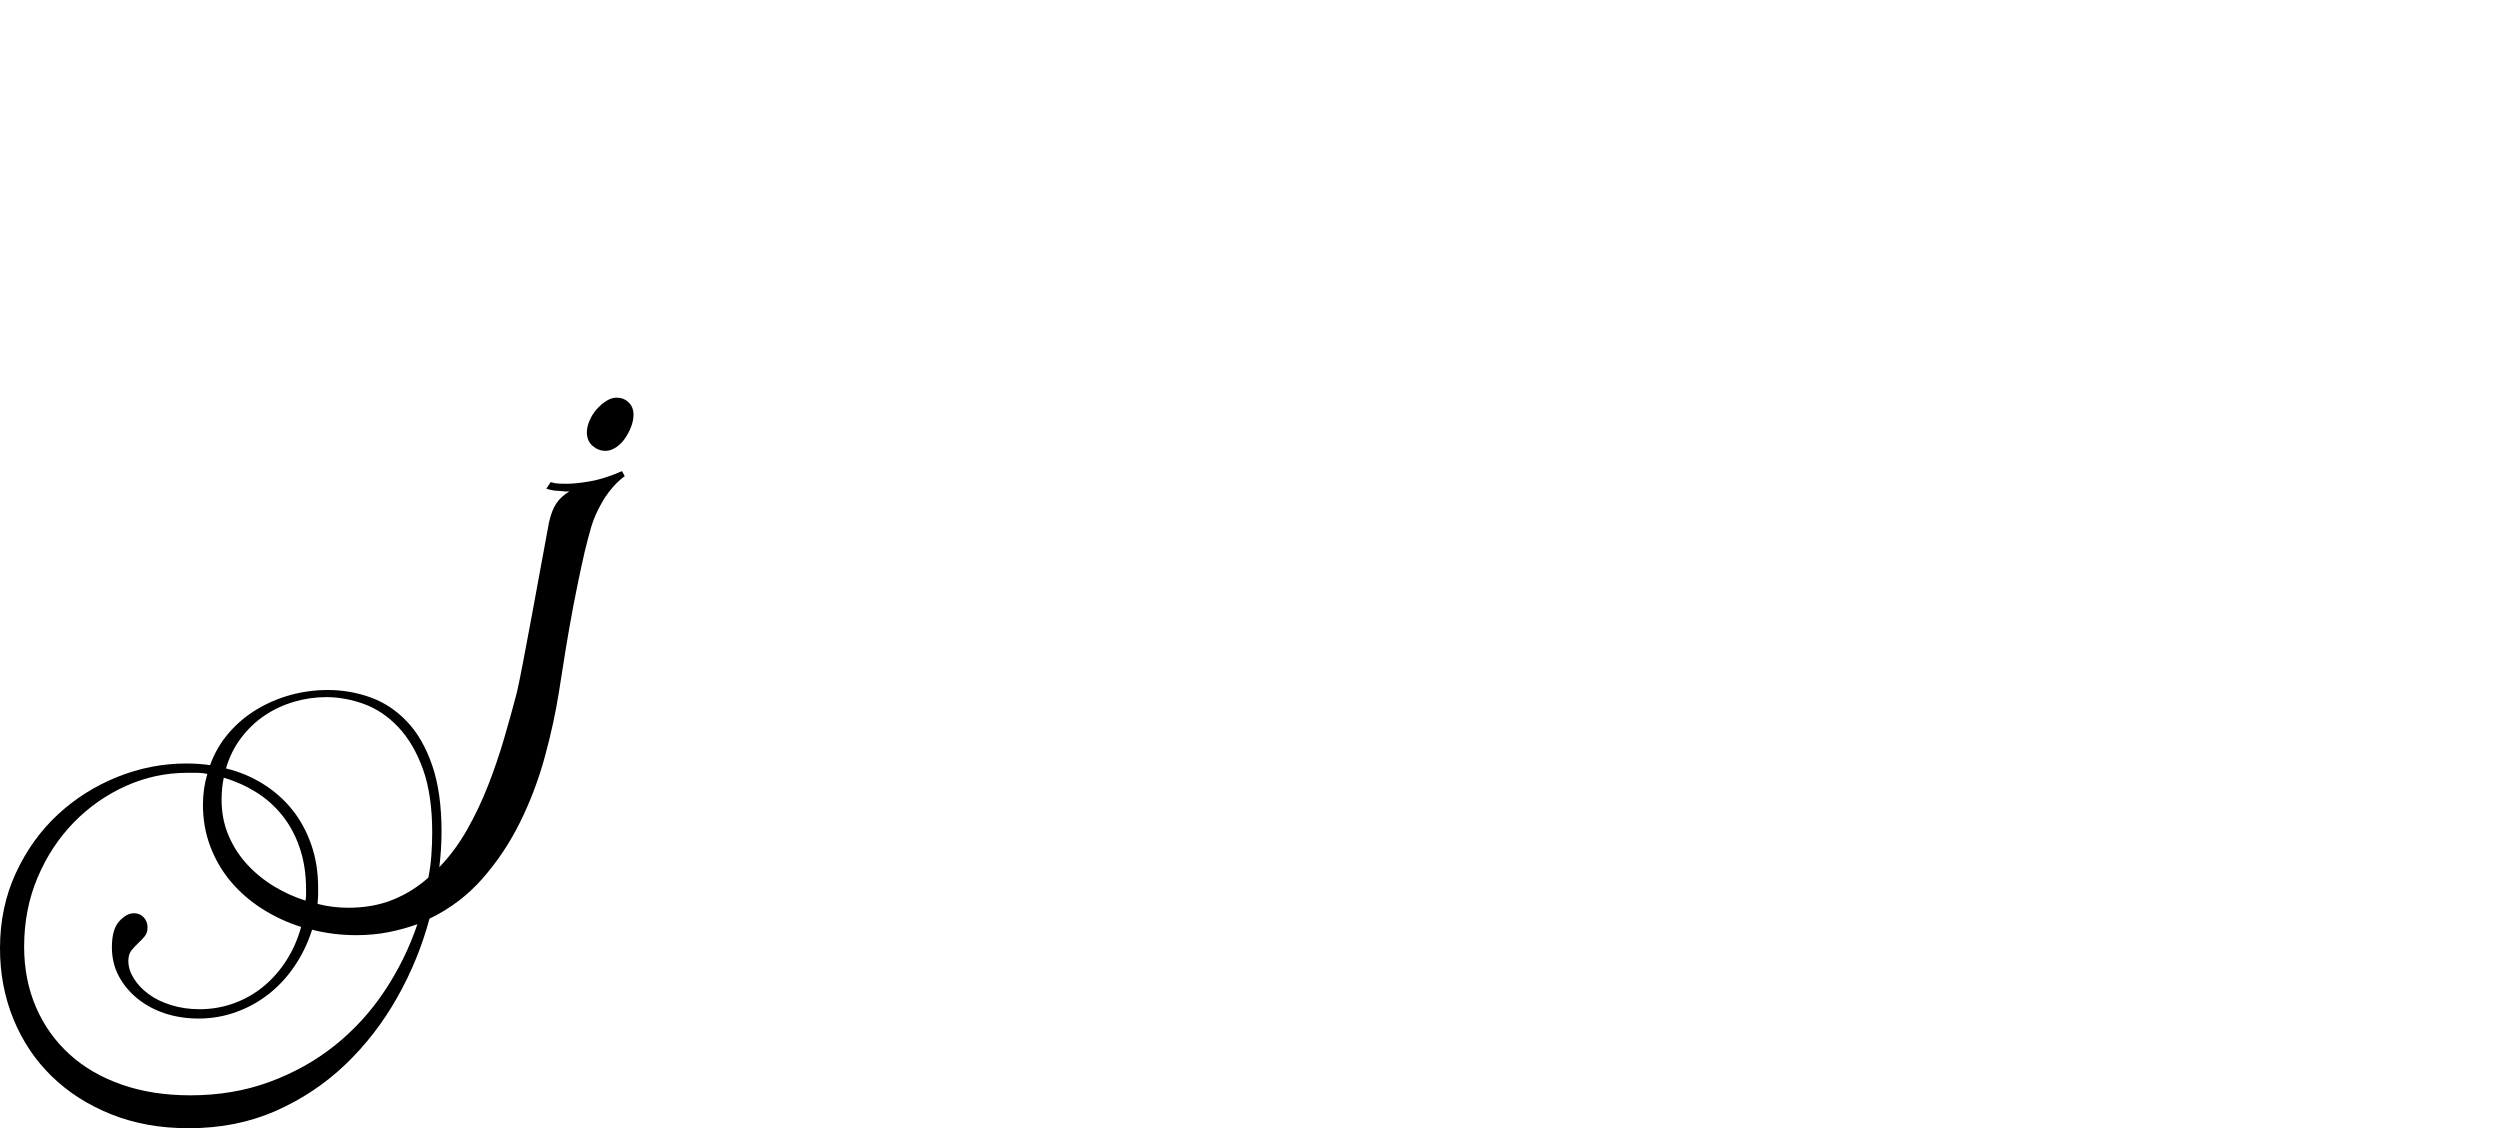 <?xml version="1.0" encoding="UTF-8" standalone="no"?>
<svg xmlns="http://www.w3.org/2000/svg" width="4558" height="2057"><path id="path544" d="m 340,1392 q 22,0 43,3 12,-33 34,-58.5 22,-25.5 51,-43 29,-17.5 62,-26.5 33,-9 68,-9 40,0 77.5,13.5 37.5,13.5 66.5,44 29,30.5 46,80 17,49.5 17,120.5 0,16 -1,32 -1,16 -3,33 29,-30 51,-69 22,-39 38.5,-81.5 16.5,-42.5 29,-85.5 12.5,-43 22.5,-81 4,-17 11.5,-56 7.5,-39 16,-85 8.5,-46 17,-92.5 8.5,-46.5 14.5,-78.5 5,-22 13.5,-34.5 Q 1023,905 1038,896 h -7.5 q 0,0 -10.5,-1 -9,0 -17,-2 -4,-1 -7,-2 l 8,-12 8,2 q 5,1 21,1 17,0 43,-4.5 26,-4.5 58,-18.5 l 5,9 q -8,6 -15,13 -6,6 -13.5,15.5 -7.5,9.5 -13.5,20.5 -13,23 -19,43.5 -6,20.5 -12,45.5 -6,26 -13.5,62.5 -7.5,36.5 -14,73.5 -6.5,37 -11.5,69.5 -5,32.5 -8,50.5 -9,57 -26,119 -17,62 -45,118.5 -28,56.5 -68.5,102.5 -40.5,46 -96.5,73 -20,75 -59,144 -39,69 -94.5,122 -55.5,53 -127,84.5 Q 431,2057 344,2057 266,2057 202.5,2031.5 139,2006 94,1962 49,1918 24.5,1858 0,1798 0,1729 0,1654 29,1591.5 58,1529 105.5,1485 153,1441 214,1416.5 275,1392 340,1392 Z m 7,605 q 78,0 144.5,-24.5 66.5,-24.5 119,-66.5 52.5,-42 90.5,-99 38,-57 60,-122 -25,9 -52.5,14.5 -27.5,5.5 -59.5,5.5 -20,0 -40.5,-2.5 -20.5,-2.5 -39.5,-7.5 -11,35 -31,65 -20,30 -47,51.5 -27,21.5 -60,33.5 -33,12 -69,12 -33,0 -61.5,-9.5 -28.5,-9.5 -50,-27 -21.5,-17.5 -34,-41 Q 204,1756 204,1727 q 0,-33 13.5,-47.5 13.5,-14.5 26.5,-14.5 11,0 18,7.5 7,7.5 7,18.5 0,10 -5.5,16.5 -5.5,6.5 -12,12.5 -6.5,6 -12,13 -5.5,7 -5.5,19 0,16 10,32 10,16 27,28.5 17,12.5 41,20 24,7.5 52,7.5 33,0 63,-11 30,-11 54,-31 24,-20 41.5,-47.5 17.5,-27.5 26.5,-60.5 -38,-12 -71,-33 -33,-21 -57,-49.5 -24,-28.5 -37.5,-64 Q 370,1508 370,1467 q 0,-29 8,-56 -9,-2 -18,-2 h -19 q -58,0 -111.5,24 -53.5,24 -95,66.5 Q 93,1542 68.5,1600 44,1658 44,1726 q 0,60 21.5,110 21.5,50 61,86 39.5,36 95.5,55.5 56,19.5 125,19.5 z m 288,-342 q 45,0 81,-14.5 36,-14.5 65,-40.5 4,-20 5.5,-41 1.5,-21 1.5,-41 0,-69 -17,-116 -17,-47 -45,-76.5 -28,-29.5 -62.5,-42 Q 629,1271 595,1271 q -30,0 -59,8.5 -29,8.5 -53.5,25 -24.5,16.5 -43,41 -18.5,24.5 -27.5,55.5 37,9 68,28.5 31,19.5 53,47 22,27.5 34.5,63.5 12.5,36 12.5,78 v 15 q 0,0 -1,15 27,7 56,7 z M 404,1458 q 0,36 13,66 13,30 34.5,53 21.5,23 49,39.5 27.5,16.5 56.5,25.5 1,-5 1,-10.5 V 1621 q 0,-41 -11.5,-75 -11.5,-34 -32,-59.5 -20.5,-25.5 -48,-42.5 -27.5,-17 -58.5,-26 -2,9 -3,19 -1,10 -1,21 z m 666,-670 q 0,-10 5,-21.5 5,-11.5 13,-20.5 8,-9 17.5,-15 9.5,-6 18.5,-6 13,0 22,8.5 9,8.5 9,22.5 0,11 -4.5,22.5 -4.5,11.5 -11.5,21.5 -7,10 -16.5,16 -9.5,6 -18.5,6 -13,0 -23.5,-9 -10.5,-9 -10.5,-25 z"></path></svg>
